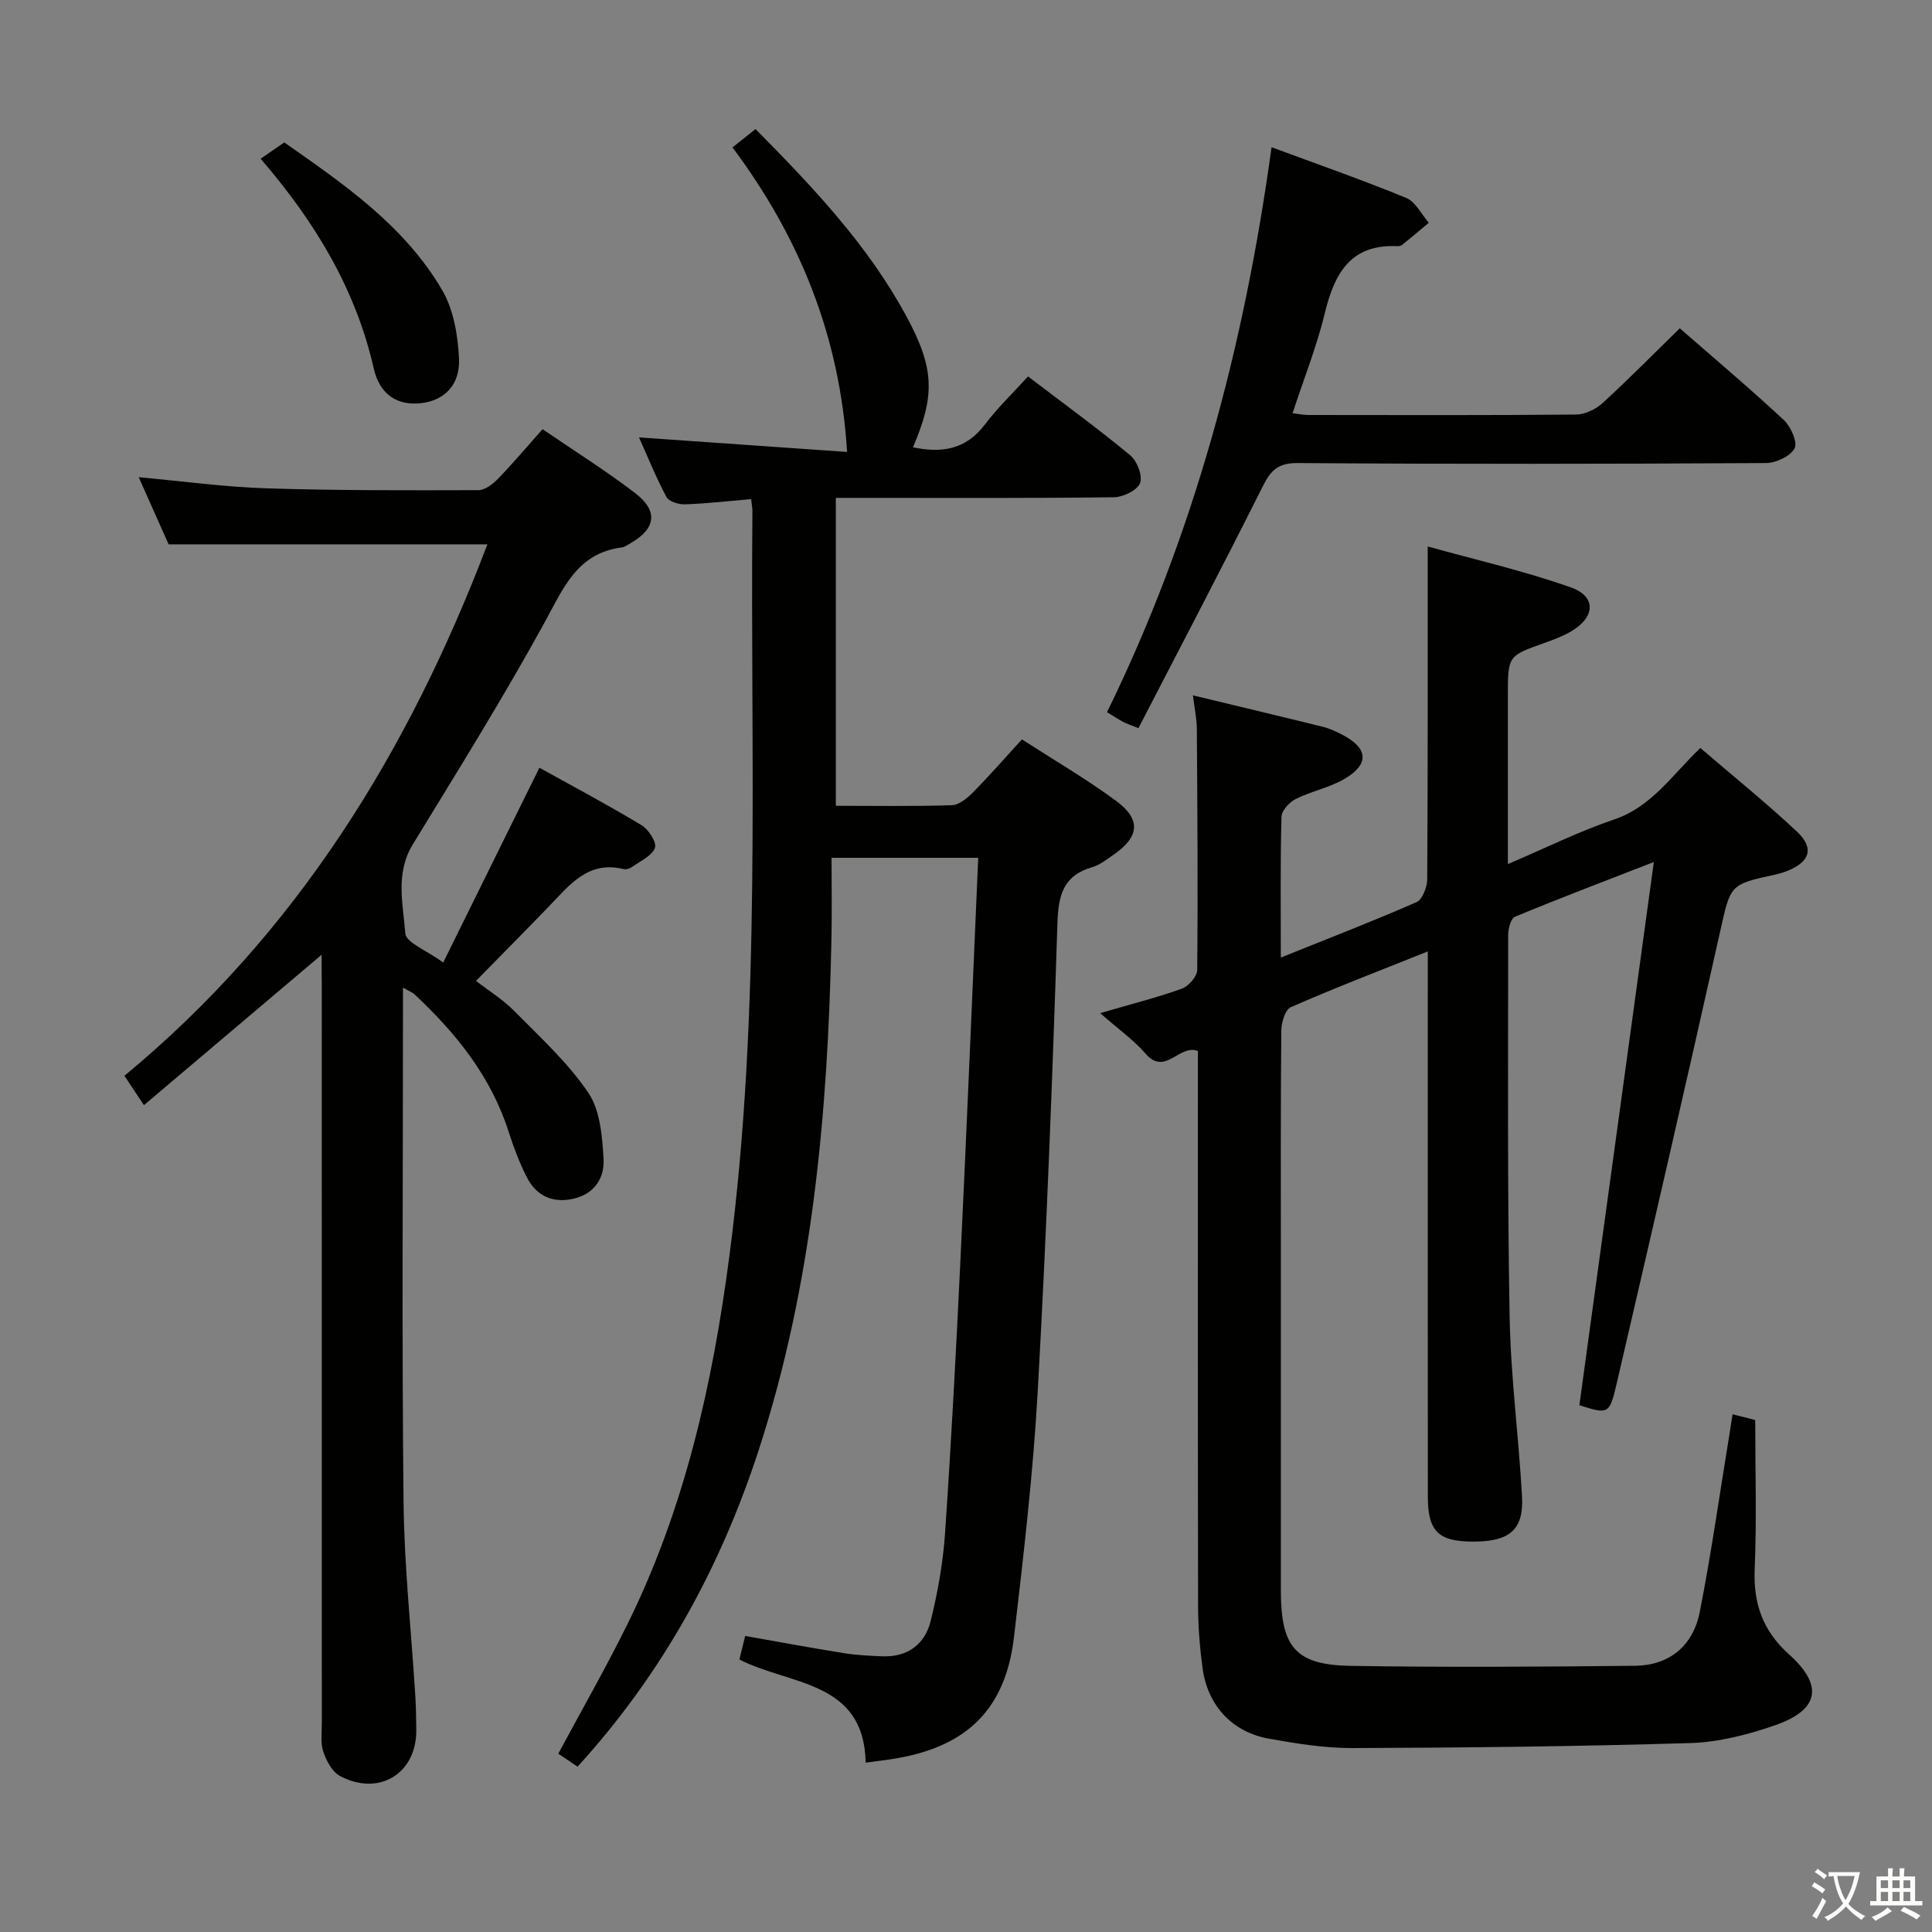 <svg enable-background="new 0 0 400 400" viewBox="0 0 400 400" xmlns="http://www.w3.org/2000/svg"><rect x="0" y="0" width="400" height="400" fill="#808080" stroke="none"/><path d="m377.9 391.2c-.2.3-.4.5-.6.8-.7-.6-1.4-1-2.2-1.5.2-.3.4-.5.5-.8.6.4 1.4.8 2.3 1.5zm-1.8 6.1c-.2-.2-.5-.4-.9-.6.4-.6.8-1.2 1.2-1.9s.7-1.3.9-1.9c.3.3.5.5.8.7-.7 1.3-1.4 2.6-2 3.7zm2.2-9c-.3.3-.5.5-.6.8-.6-.6-1.3-1.1-2-1.5.3-.3.5-.5.6-.7.6.5 1.3.9 2 1.4zm.3.2v-.9h2 4.5c-.3 1.3-.6 2.5-1 3.6s-.9 2.1-1.4 3c.4.5 1 1 1.6 1.4s1.2.8 1.9 1.1c-.3.2-.5.4-.8.8-.4-.3-1-.7-1.6-1.2s-1.2-1.1-1.6-1.6c-.5.6-1.1 1.1-1.7 1.6s-1.4.9-2.1 1.4c-.1-.3-.3-.5-.7-.8.6-.2 1.2-.5 1.9-1s1.4-1.1 2-1.8c-.5-.8-.9-1.6-1.2-2.5s-.6-2-.8-3.2c-.4.1-.7.1-1 .1zm2.5 2.7c.3 1 .7 1.7 1 2.2.3-.5.6-1.1 1-2s.6-1.9.9-3h-3.2-.4c.1.9.3 1.8.7 2.8z" fill="#fbfcfa"/><path d="m396.5 388.5v1.5 3.6h1.5v.9c-.4 0-1 0-1.7 0h-7.9c-.5 0-.9 0-1.2 0v-.9h1.3v-3.5c0-.7 0-1.2 0-1.6h2.4c0-.8 0-1.4 0-1.7h1c0 .3-.1.8-.1 1.7h1.5c0-.8 0-1.4 0-1.7h1c0 .3-.1.9-.1 1.7zm-8.2 9.2c-.2-.3-.5-.5-.8-.8.8-.3 1.4-.6 1.9-.9s1-.7 1.4-1.1c.3.3.6.5.9.8-1.6 1-2.8 1.6-3.4 2zm2.6-6.8v-1.6h-1.5v1.6zm0 2.7v-1.9h-1.5v1.9zm2.4-2.7v-1.6h-1.5v1.6zm0 2.7v-1.9h-1.5v1.9zm.2 2 .7-.8c.4.2.9.5 1.6.8s1.3.7 1.8 1c-.3.3-.5.5-.8.8-.4-.3-1.5-1-3.3-1.8zm2-4.7v-1.6h-1.4v1.6zm0 2.7v-1.9h-1.4v1.9z" fill="#fbfcfa"/><g fill="#010100"><path d="m265.18 198.25c10.01-4.02 19.14-7.55 28.09-11.47 1.23-.54 2.21-3.11 2.22-4.74.14-22.61.1-45.22.1-68.9 9.49 2.65 19.77 4.99 29.65 8.48 5.33 1.88 5.04 6.2.01 9.12-1.71.99-3.6 1.7-5.47 2.37-7.59 2.69-7.59 2.66-7.59 10.96v34.83c7.73-3.29 14.7-6.77 22.01-9.24 7.76-2.63 11.95-9.16 17.84-14.8 6.74 5.79 13.6 11.32 20 17.32 3.67 3.45 2.68 6.31-2.14 8.19-.77.3-1.57.53-2.37.71-9.53 2.05-9.22 2.12-11.43 11.95-6.99 31.24-14.18 62.43-21.43 93.61-1.45 6.23-1.73 6.17-7.68 4.3 5.09-37.12 10.17-74.18 15.42-112.47-10.43 4.06-19.65 7.56-28.75 11.33-.86.36-1.41 2.48-1.41 3.78 0 26.33-.17 52.66.3 78.98.22 12.44 1.88 24.85 2.57 37.29.37 6.78-2.52 9.26-9.74 9.32-7.51.07-9.76-1.99-9.76-9.3-.03-35.5-.01-71-.01-106.49 0-1.93 0-3.85 0-6.4-10.04 4.02-19.28 7.57-28.35 11.54-1.18.51-1.97 3.19-1.98 4.87-.15 15.66-.09 31.33-.09 47 0 23-.01 46 0 69 .01 11.64 3.05 15.32 14.46 15.51 19.62.32 39.25.19 58.87-.02 7.03-.07 12.01-4.07 13.4-11.15 2.34-11.87 4.03-23.87 5.99-35.82.26-1.57.49-3.14.8-5.1 2.11.53 3.65.92 4.69 1.19 0 10.55.32 20.69-.11 30.8-.31 7.19 1.68 12.85 7.1 17.71 7.24 6.5 6.27 11.53-3 14.73-5.58 1.93-11.58 3.47-17.44 3.64-23.3.71-46.61.96-69.92 1.04-5.77.02-11.6-.93-17.3-1.94-7.6-1.35-12.7-6.87-13.74-14.54-.58-4.27-.93-8.61-.94-12.92-.07-36.5-.04-73-.04-109.49 0-1.83 0-3.65 0-5.43-3.81-1.53-6.75 5.26-10.8.58-2.48-2.86-5.67-5.11-9.43-8.42 6.68-1.95 11.88-3.25 16.91-5.07 1.39-.5 3.17-2.52 3.18-3.86.16-16.66.04-33.33-.08-49.99-.02-2.1-.48-4.19-.81-6.88 9.32 2.25 18.15 4.35 26.95 6.53 1.43.36 2.82 1.01 4.14 1.71 5.21 2.76 5.45 6.05.28 9.07-3.1 1.81-6.82 2.52-10.06 4.14-1.32.66-2.93 2.39-2.97 3.67-.26 9.43-.14 18.9-.14 29.17z"/><path d="m155.51 103.34c-4.82.41-9.26.93-13.71 1.08-1.29.04-3.31-.58-3.82-1.53-2.11-3.93-3.78-8.09-5.68-12.33 14.63 1.02 28.9 2.02 43.08 3.01-1.47-24.05-9.89-44.51-23.72-63.05 1.76-1.4 3.16-2.53 4.76-3.8 11.86 12 23.32 24.05 31.3 38.88 5.75 10.68 5.91 16.23 1.3 27.01 5.9 1.24 10.95.51 14.9-4.73 2.59-3.44 5.75-6.44 8.92-9.94 7.58 5.77 14.55 10.84 21.17 16.33 1.42 1.18 2.61 4.29 2.03 5.76-.6 1.5-3.51 2.89-5.42 2.92-17.16.22-34.33.13-51.49.13-1.81 0-3.62 0-6.08 0v63.75c8.06 0 16.03.14 24-.12 1.52-.05 3.23-1.47 4.42-2.68 3.38-3.42 6.54-7.05 10.11-10.95 6.61 4.27 13.22 8.13 19.36 12.63 5.39 3.94 5.03 7.53-.48 11.31-1.37.94-2.75 2.06-4.3 2.51-6.03 1.74-7.05 5.81-7.23 11.64-1.04 32.25-2.27 64.5-4.07 96.72-.95 17.07-2.94 34.09-4.93 51.08-1.73 14.74-9.6 22.53-24.24 25.06-1.96.34-3.93.56-6.46.91-.33-17.07-15.72-16-26.15-21.36.36-1.48.71-2.89 1.2-4.87 6.84 1.2 13.62 2.46 20.44 3.56 2.62.42 5.29.54 7.94.65 5.23.21 8.82-2.47 10.02-7.29 1.47-5.93 2.56-12.05 2.98-18.14 1.3-19.08 2.31-38.18 3.22-57.28 1.31-27.39 2.43-54.78 3.65-82.61-10.03 0-19.73 0-30.37 0 0 5.64.1 11.26-.02 16.87-.74 35.85-3.88 71.37-15.05 105.72-7.91 24.33-19.97 46.34-37.51 65.58-1.39-.94-2.7-1.82-3.99-2.69 4.92-9.17 9.94-17.94 14.4-26.98 11.81-23.97 17.56-49.62 21.01-75.98 6.72-51.23 4.31-102.71 4.78-154.11.03-.65-.11-1.3-.27-2.67z"/><path d="m66.59 197.67c-12.52 10.59-24.52 20.75-36.79 31.14-1.7-2.56-2.79-4.2-4.04-6.08 35.72-29.52 58.92-67.34 75.15-110.03-22.04 0-43.73 0-66 0-1.8-4.04-3.88-8.7-6.19-13.9 9.22.84 17.78 2.03 26.37 2.3 14.64.47 29.3.42 43.96.38 1.36 0 2.98-1.25 4.04-2.34 3.1-3.2 5.98-6.62 9.24-10.28 6.59 4.5 13.06 8.56 19.11 13.18 4.91 3.74 4.37 7.43-.92 10.44-.58.33-1.17.78-1.79.86-9.3 1.2-12.12 8.51-16.02 15.61-8.56 15.58-17.96 30.69-27.24 45.86-3.66 5.99-2.03 12.35-1.55 18.45.15 1.9 4.39 3.49 7.84 6.02 6.74-13.65 13.17-26.67 19.92-40.33 6.86 3.81 14.12 7.67 21.15 11.9 1.44.87 3.16 3.53 2.77 4.67-.57 1.64-2.93 2.69-4.6 3.89-.51.36-1.32.67-1.88.53-7.38-1.82-11.22 3.32-15.48 7.73-4.86 5.03-9.78 10-15.09 15.41 2.61 2.03 5.57 3.85 7.95 6.26 5.34 5.42 11.09 10.67 15.31 16.91 2.46 3.64 2.87 9.02 3.15 13.67.24 4-1.93 7.37-6.44 8.31-4.35.9-7.6-.79-9.52-4.63-1.48-2.96-2.67-6.09-3.68-9.25-3.66-11.47-10.9-20.45-19.51-28.49-.44-.41-1.05-.62-2.38-1.39v5.95c0 33.5-.24 67 .12 100.49.14 13.44 1.61 26.86 2.44 40.29.14 2.33.18 4.66.2 7 .07 8.98-7.72 13.8-15.8 9.5-1.61-.86-2.82-3.13-3.45-5.01-.61-1.81-.31-3.95-.31-5.95-.01-51-.01-101.99-.01-152.99-.03-1.98-.03-3.93-.03-6.08z"/><path d="m263.26 30.48c9.64 3.57 18.86 6.79 27.89 10.5 1.93.8 3.13 3.38 4.67 5.14-1.83 1.53-3.64 3.06-5.49 4.56-.24.19-.63.3-.94.29-9.76-.49-13.1 5.61-15.1 13.87-1.67 6.88-4.32 13.52-6.68 20.71 1.38.17 2.29.37 3.19.37 18.49.02 36.99.08 55.48-.09 1.88-.02 4.12-1.1 5.54-2.4 5.39-4.93 10.52-10.15 15.96-15.46 7.12 6.22 14.49 12.43 21.54 18.99 1.45 1.35 2.89 4.61 2.23 5.86-.87 1.64-3.84 3.03-5.92 3.05-32.32.19-64.64.23-96.96 0-4.09-.03-5.58 1.52-7.25 4.86-8.39 16.76-17.1 33.35-25.72 50.03-1.96-.79-2.59-.98-3.15-1.29-1.01-.55-1.98-1.18-3.36-2.01 18-36.75 28.41-75.69 34.07-116.98z"/><path d="m53.96 32.86c1.67-1.15 3.02-2.08 4.9-3.37 12.07 8.47 24.78 17.07 32.69 30.58 2.37 4.04 3.25 9.35 3.48 14.15.26 5.54-3.09 8.7-7.82 9.25-4.84.56-8.58-1.69-9.82-7.15-3.72-16.31-11.94-30.12-23.43-43.46z"/></g></svg>